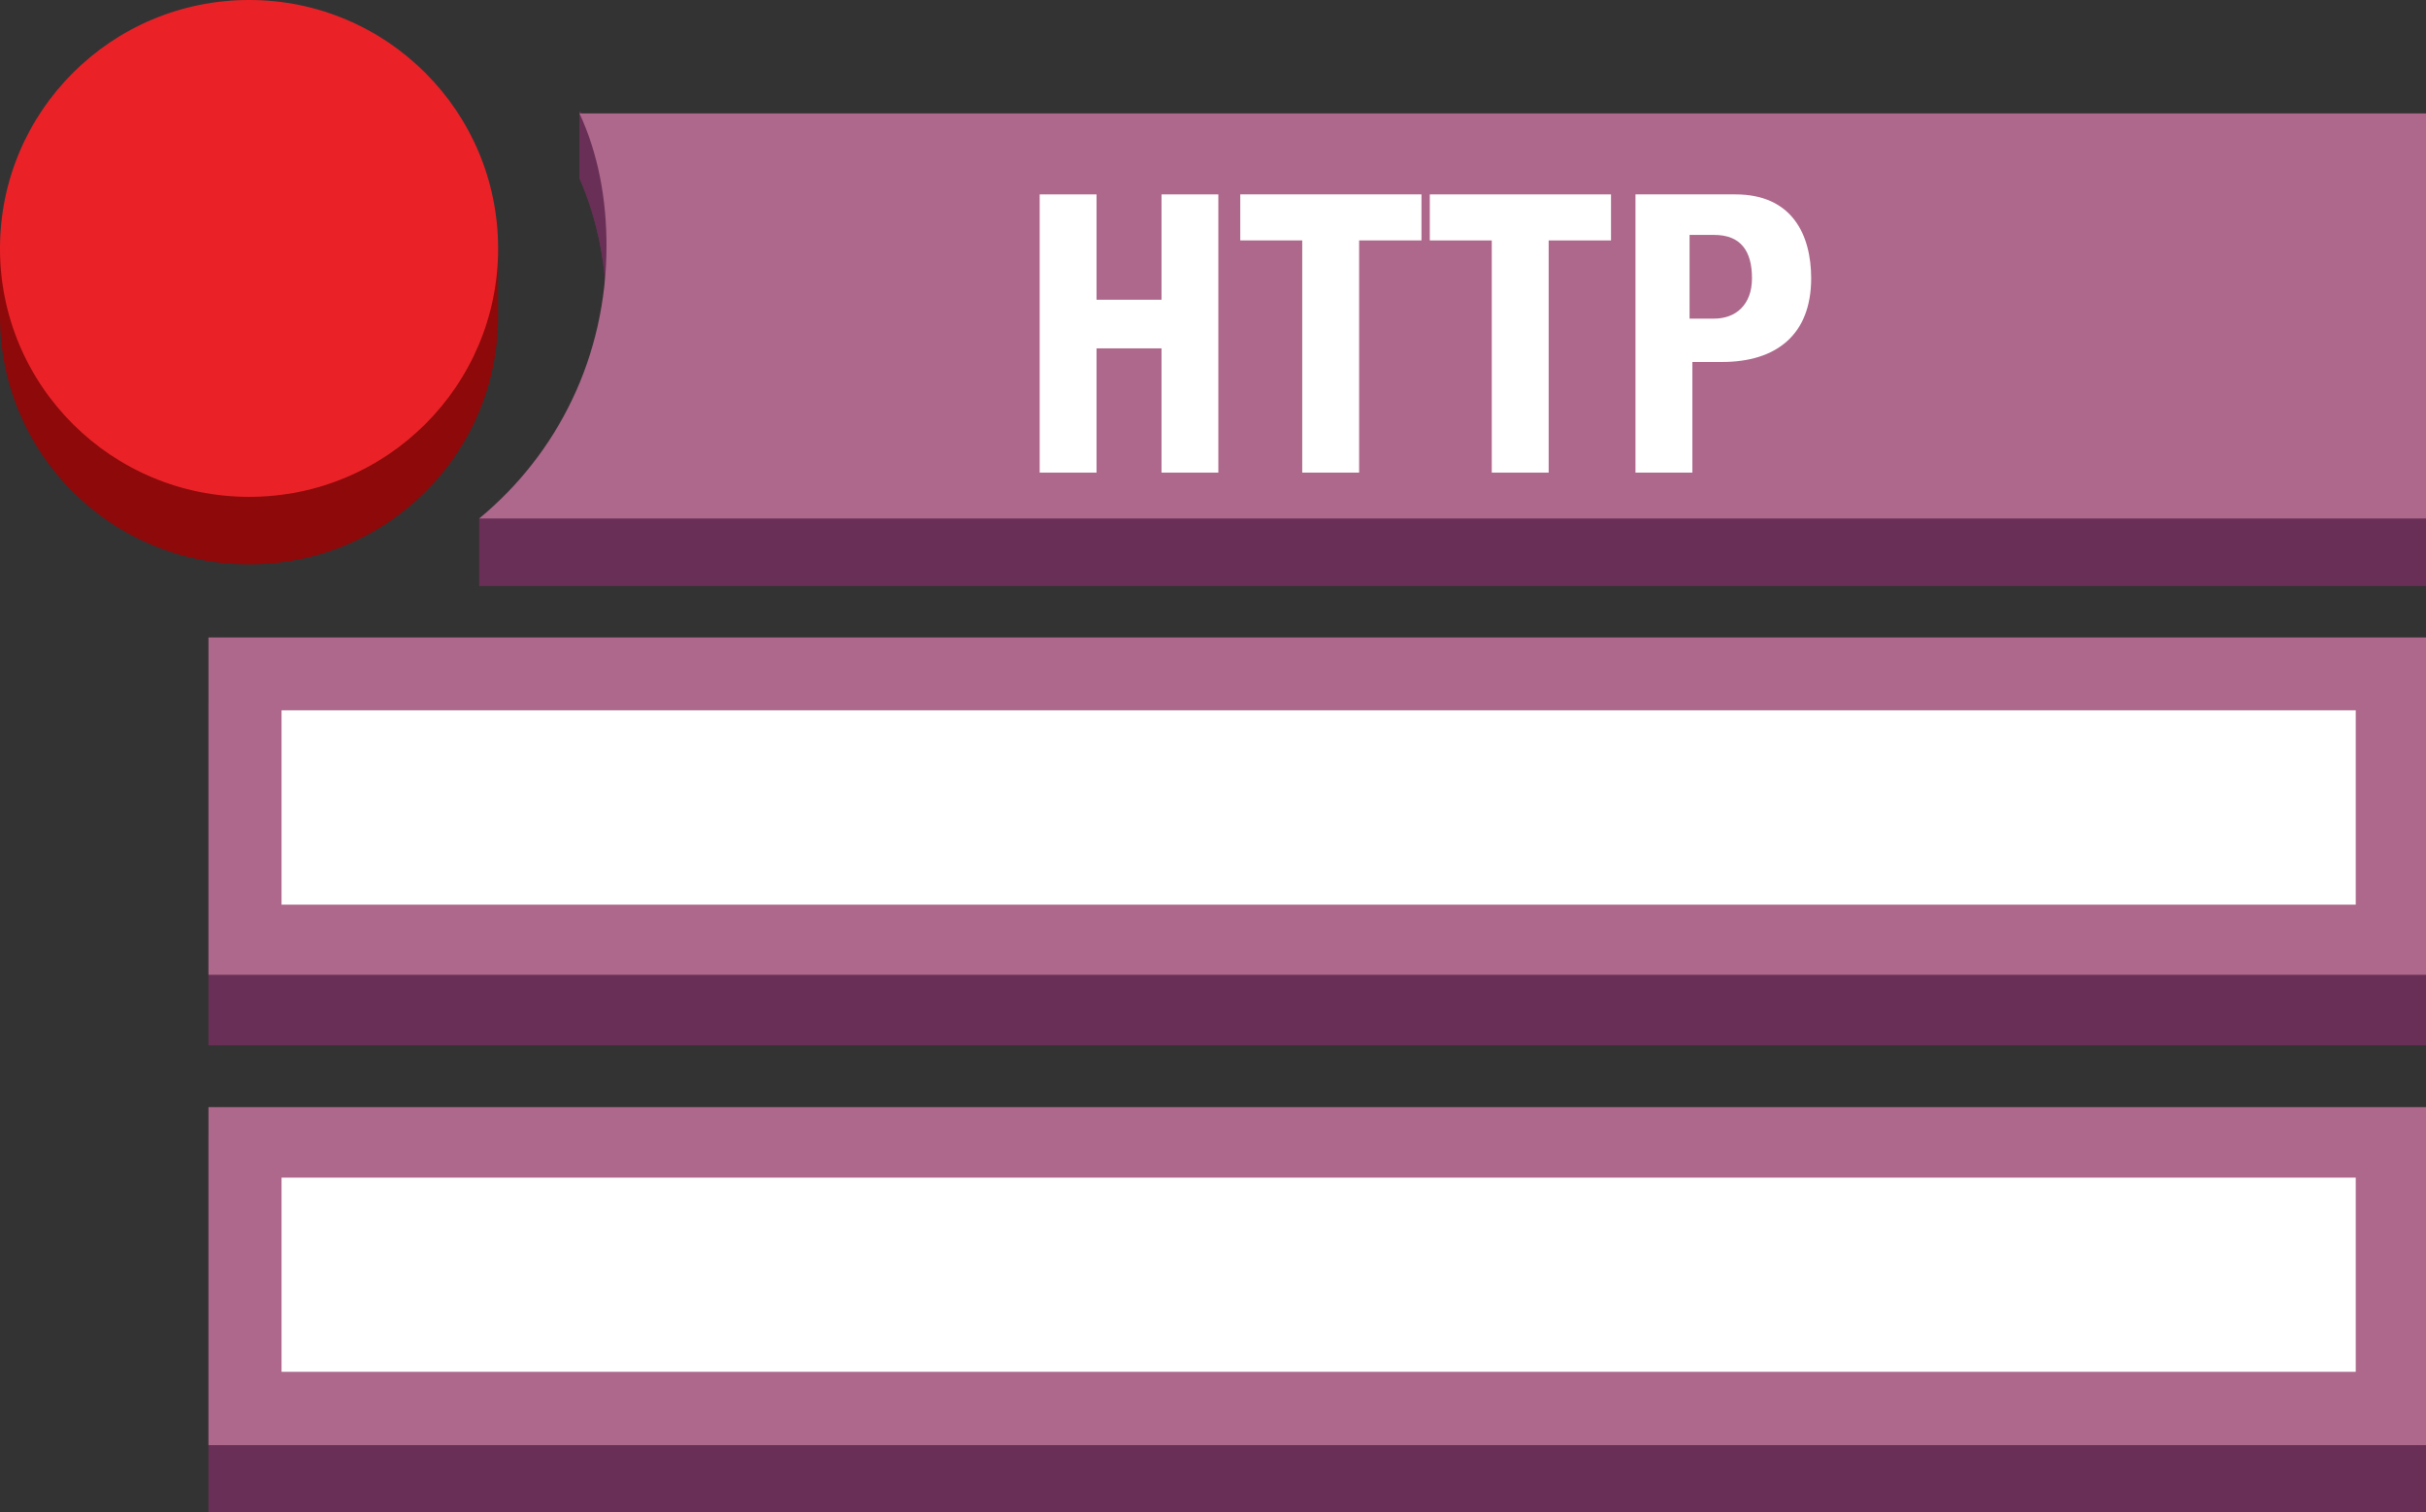 <?xml version="1.0" encoding="utf-8"?>
<!-- Generator: Adobe Illustrator 16.0.0, SVG Export Plug-In . SVG Version: 6.00 Build 0)  -->
<!DOCTYPE svg PUBLIC "-//W3C//DTD SVG 1.1//EN" "http://www.w3.org/Graphics/SVG/1.1/DTD/svg11.dtd">
<svg version="1.1" id="图层_1" xmlns="http://www.w3.org/2000/svg" xmlns:xlink="http://www.w3.org/1999/xlink" x="0px" y="0px"
	 width="77px" height="48px" viewBox="0 0 77 48" enable-background="new 0 0 77 48" xml:space="preserve">
<rect x="0" y="0" width="77" height="48" fill="#333333" stroke="none"/>
<g id="Layer_1">
	<g>
		<rect x="6.617" y="36" fill="#692F56" width="70.383" height="12"/>
	</g>
	<g>
		<rect x="6.617" y="22.287" fill="#692F56" width="70.383" height="10.889"/>
	</g>
	<g>
		<polygon fill="#692F56" points="77,16.457 77,18.6 15.208,18.6 15.208,16.457 50.795,4.8 		"/>
	</g>
	<g>
		<g>
			<path id="SVGID_1_" fill="#692F56" d="M31.451,9.513L19.25,9.944c0-1.457-0.257-2.913-0.858-4.288V3.513
				C18.648,4.2,29.646,6.256,29.646,6.256L31.451,9.513z"/>
		</g>
		<g>
			<defs>
				<path id="SVGID_2_" d="M31.451,9.513L19.25,9.944c0-1.457-0.257-2.913-0.858-4.288V3.513C18.648,4.2,29.646,6.256,29.646,6.256
					L31.451,9.513z"/>
			</defs>
			<clipPath id="SVGID_3_">
				<use xlink:href="#SVGID_2_"  overflow="visible"/>
			</clipPath>
			<g clip-path="url(#SVGID_3_)">
				<path fill="#692F56" d="M19.25,7.8v2.144c0-1.457-0.257-2.913-0.858-4.288V3.513C18.905,4.888,19.25,6.343,19.25,7.8"/>
			</g>
		</g>
	</g>
	<g>
		<path fill="#AD688B" d="M77,3.6v12.856H15.208C17.702,14.4,19.25,11.313,19.25,7.8c0-1.457-0.257-2.912-0.858-4.2H77z"/>
	</g>
	<g>
		<path fill="#AD688B" d="M6.617,20.231H77v10.706H6.617V20.231z"/>
	</g>
	<g>
		<path fill="#AD688B" d="M6.617,35.137H77v10.727H6.617V35.137z"/>
	</g>
	<path fill="#8D090A" d="M15.81,10.031c0,4.369-3.522,7.881-7.902,7.881C3.521,17.912,0,14.4,0,10.031V7.888l7.908-5.832
		l7.902,5.832V10.031z"/>
	<path fill="#EA2227" d="M7.908,0c4.367,0,7.902,3.531,7.902,7.888s-3.535,7.881-7.902,7.881S0,12.244,0,7.888S3.541,0,7.908,0z"/>
	<rect x="8.936" y="22.543" fill="#FFFFFF" width="65.834" height="6.168"/>
	<rect x="8.936" y="37.374" fill="#FFFFFF" width="65.834" height="6.163"/>
	<g>
		<path fill="#FFFFFF" d="M32.999,6.169h1.805v3.344h2.062V6.169h1.804V15h-1.804v-3.944h-2.062V15h-1.805V6.169z"/>
		<path fill="#FFFFFF" d="M45.117,6.169v1.462h-1.979V15h-1.806V7.631h-1.967V6.169H45.117z"/>
		<path fill="#FFFFFF" d="M51.133,6.169v1.462h-1.979V15h-1.806V7.631h-1.967V6.169H51.133z"/>
		<path fill="#FFFFFF" d="M51.909,6.169h3.171c1.805,0,2.406,1.288,2.406,2.663c0,1.8-1.115,2.656-2.832,2.656h-0.939V15h-1.806
			V6.169z M53.626,10.112h0.778c0.676,0,1.203-0.425,1.203-1.281c0-0.863-0.352-1.375-1.203-1.375h-0.778V10.112z"/>
	</g>
</g>
</svg>
